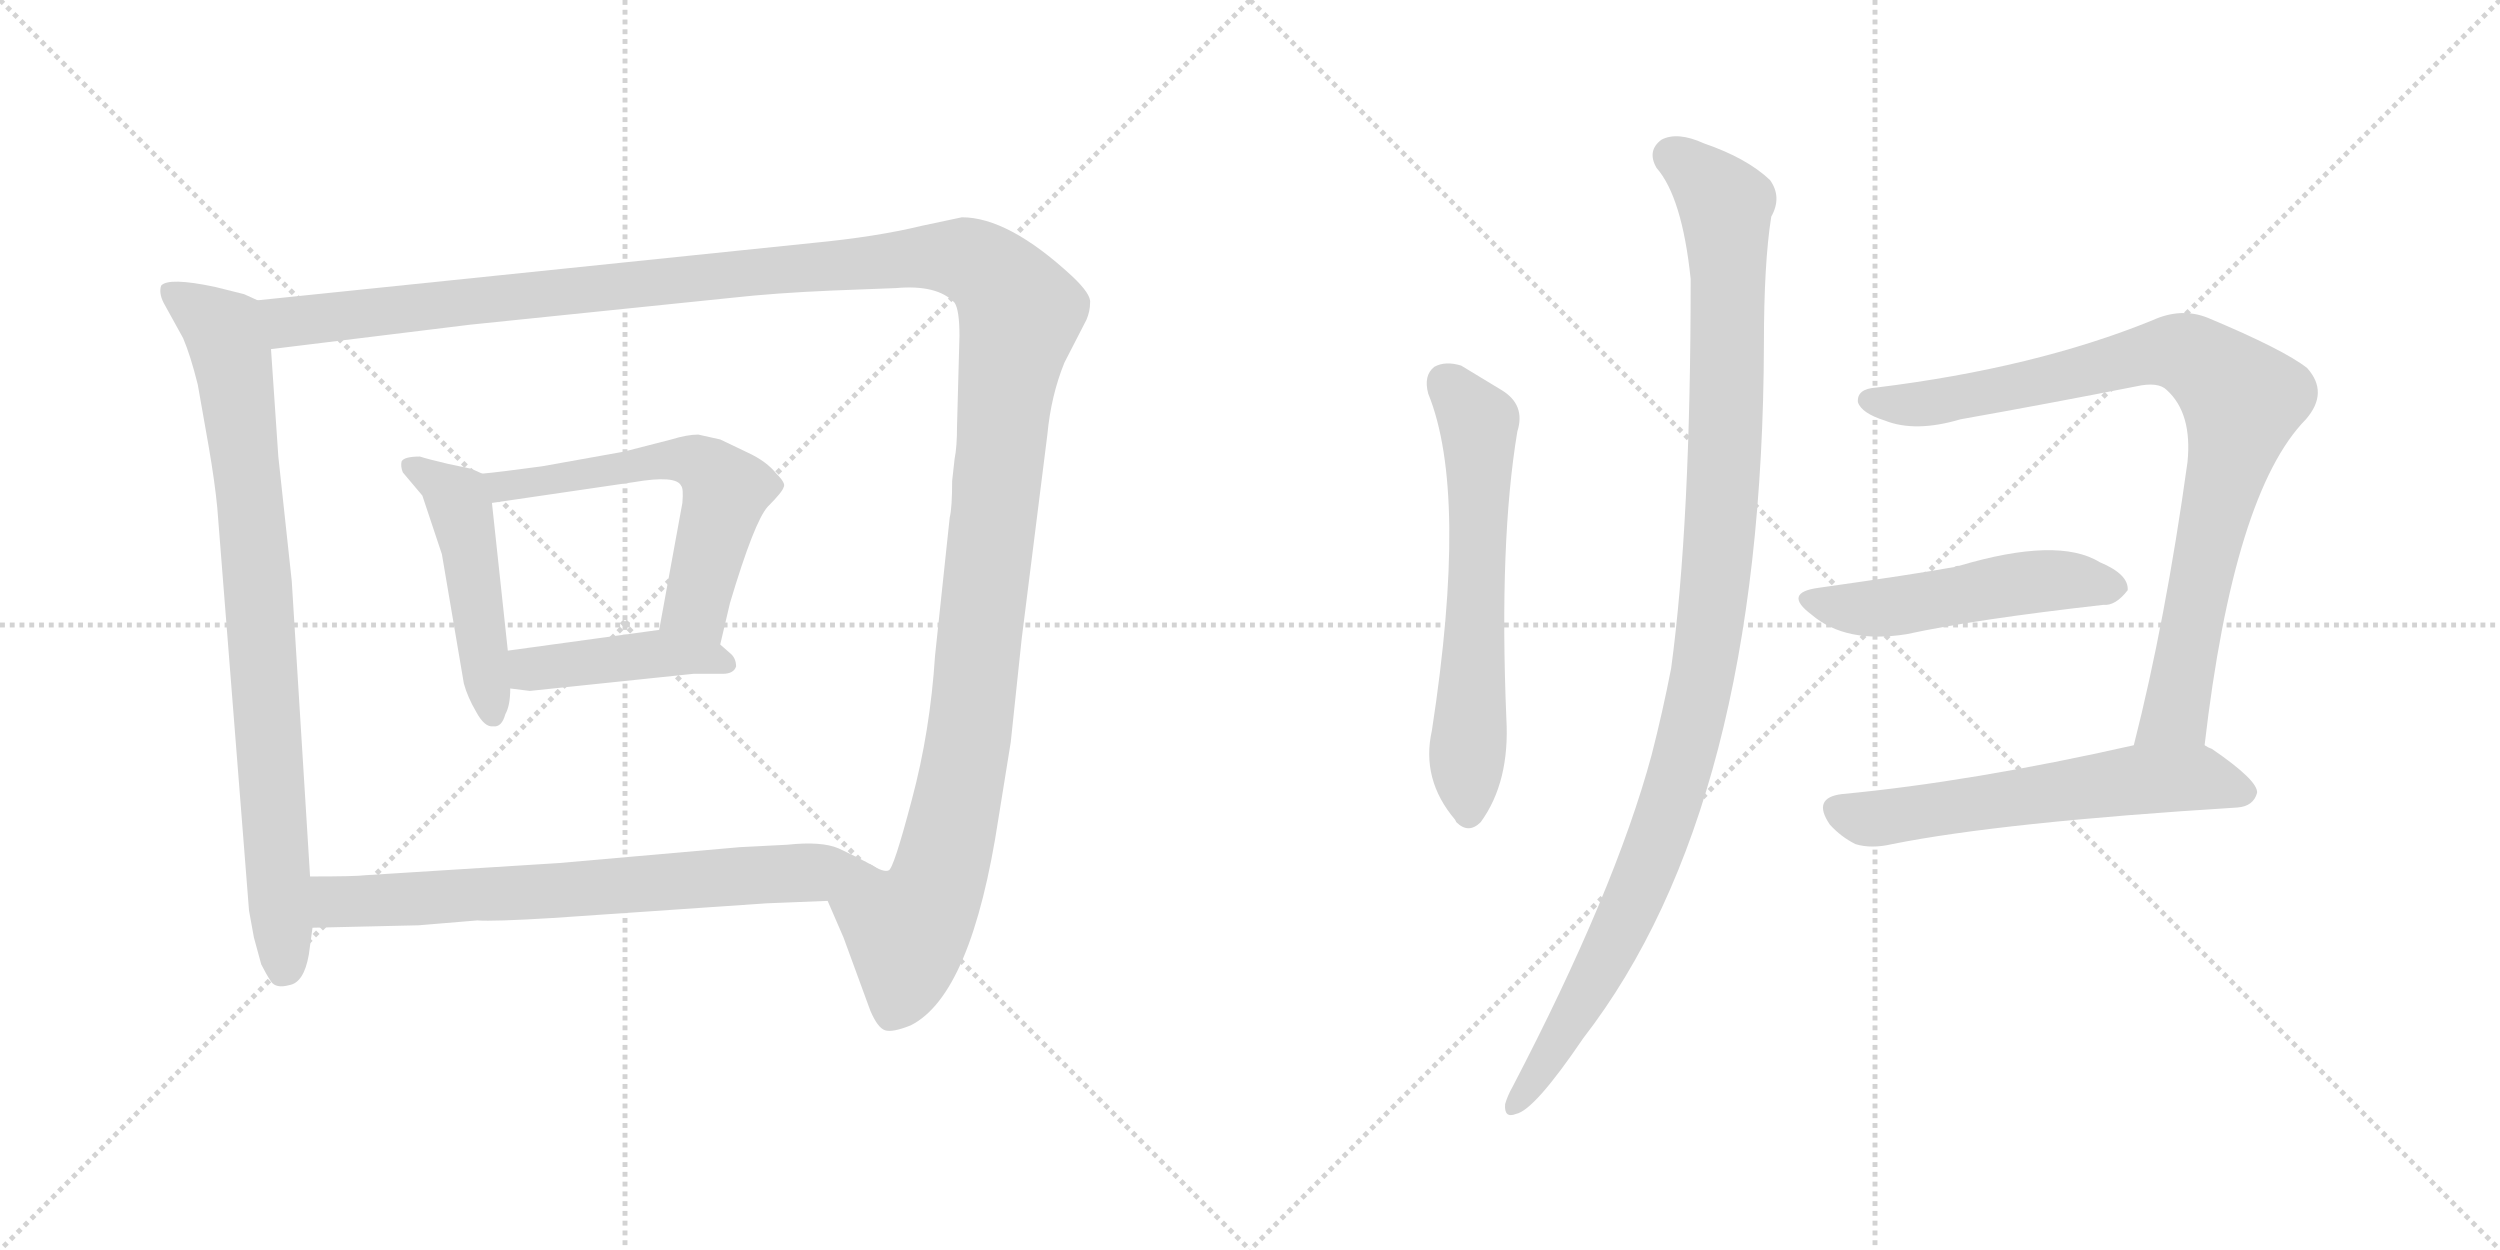 <svg version="1.1" viewBox="0 0 2048 1024" xmlns="http://www.w3.org/2000/svg">
  <g stroke="lightgray" stroke-dasharray="1,1" stroke-width="1" transform="scale(4, 4)">
    <line x1="0" y1="0" x2="256" y2="256"></line>
    <line x1="256" y1="0" x2="0" y2="256"></line>
    <line x1="128" y1="0" x2="128" y2="256"></line>
    <line x1="0" y1="128" x2="256" y2="128"></line>
    <line x1="256" y1="0" x2="512" y2="256"></line>
    <line x1="512" y1="0" x2="256" y2="256"></line>
    <line x1="384" y1="0" x2="384" y2="256"></line>
    <line x1="256" y1="128" x2="512" y2="128"></line>
  </g>
<g transform="scale(1, -1) translate(0, -850)">
   <style type="text/css">
    @keyframes keyframes0 {
      from {
       stroke: black;
       stroke-dashoffset: 835;
       stroke-width: 128;
       }
       73% {
       animation-timing-function: step-end;
       stroke: black;
       stroke-dashoffset: 0;
       stroke-width: 128;
       }
       to {
       stroke: black;
       stroke-width: 1024;
       }
       }
       #make-me-a-hanzi-animation-0 {
         animation: keyframes0 0.93s both;
         animation-delay: 0s;
         animation-timing-function: linear;
       }
    @keyframes keyframes1 {
      from {
       stroke: black;
       stroke-dashoffset: 1490;
       stroke-width: 128;
       }
       83% {
       animation-timing-function: step-end;
       stroke: black;
       stroke-dashoffset: 0;
       stroke-width: 128;
       }
       to {
       stroke: black;
       stroke-width: 1024;
       }
       }
       #make-me-a-hanzi-animation-1 {
         animation: keyframes1 1.463s both;
         animation-delay: 0.93s;
         animation-timing-function: linear;
       }
    @keyframes keyframes2 {
      from {
       stroke: black;
       stroke-dashoffset: 480;
       stroke-width: 128;
       }
       61% {
       animation-timing-function: step-end;
       stroke: black;
       stroke-dashoffset: 0;
       stroke-width: 128;
       }
       to {
       stroke: black;
       stroke-width: 1024;
       }
       }
       #make-me-a-hanzi-animation-2 {
         animation: keyframes2 0.641s both;
         animation-delay: 2.392s;
         animation-timing-function: linear;
       }
    @keyframes keyframes3 {
      from {
       stroke: black;
       stroke-dashoffset: 591;
       stroke-width: 128;
       }
       66% {
       animation-timing-function: step-end;
       stroke: black;
       stroke-dashoffset: 0;
       stroke-width: 128;
       }
       to {
       stroke: black;
       stroke-width: 1024;
       }
       }
       #make-me-a-hanzi-animation-3 {
         animation: keyframes3 0.731s both;
         animation-delay: 3.033s;
         animation-timing-function: linear;
       }
    @keyframes keyframes4 {
      from {
       stroke: black;
       stroke-dashoffset: 431;
       stroke-width: 128;
       }
       58% {
       animation-timing-function: step-end;
       stroke: black;
       stroke-dashoffset: 0;
       stroke-width: 128;
       }
       to {
       stroke: black;
       stroke-width: 1024;
       }
       }
       #make-me-a-hanzi-animation-4 {
         animation: keyframes4 0.601s both;
         animation-delay: 3.764s;
         animation-timing-function: linear;
       }
    @keyframes keyframes5 {
      from {
       stroke: black;
       stroke-dashoffset: 705;
       stroke-width: 128;
       }
       70% {
       animation-timing-function: step-end;
       stroke: black;
       stroke-dashoffset: 0;
       stroke-width: 128;
       }
       to {
       stroke: black;
       stroke-width: 1024;
       }
       }
       #make-me-a-hanzi-animation-5 {
         animation: keyframes5 0.824s both;
         animation-delay: 4.364s;
         animation-timing-function: linear;
       }
    @keyframes keyframes6 {
      from {
       stroke: black;
       stroke-dashoffset: 621;
       stroke-width: 128;
       }
       67% {
       animation-timing-function: step-end;
       stroke: black;
       stroke-dashoffset: 0;
       stroke-width: 128;
       }
       to {
       stroke: black;
       stroke-width: 1024;
       }
       }
       #make-me-a-hanzi-animation-6 {
         animation: keyframes6 0.755s both;
         animation-delay: 5.188s;
         animation-timing-function: linear;
       }
    @keyframes keyframes7 {
      from {
       stroke: black;
       stroke-dashoffset: 1086;
       stroke-width: 128;
       }
       78% {
       animation-timing-function: step-end;
       stroke: black;
       stroke-dashoffset: 0;
       stroke-width: 128;
       }
       to {
       stroke: black;
       stroke-width: 1024;
       }
       }
       #make-me-a-hanzi-animation-7 {
         animation: keyframes7 1.134s both;
         animation-delay: 5.944s;
         animation-timing-function: linear;
       }
    @keyframes keyframes8 {
      from {
       stroke: black;
       stroke-dashoffset: 876;
       stroke-width: 128;
       }
       74% {
       animation-timing-function: step-end;
       stroke: black;
       stroke-dashoffset: 0;
       stroke-width: 128;
       }
       to {
       stroke: black;
       stroke-width: 1024;
       }
       }
       #make-me-a-hanzi-animation-8 {
         animation: keyframes8 0.963s both;
         animation-delay: 7.077s;
         animation-timing-function: linear;
       }
    @keyframes keyframes9 {
      from {
       stroke: black;
       stroke-dashoffset: 506;
       stroke-width: 128;
       }
       62% {
       animation-timing-function: step-end;
       stroke: black;
       stroke-dashoffset: 0;
       stroke-width: 128;
       }
       to {
       stroke: black;
       stroke-width: 1024;
       }
       }
       #make-me-a-hanzi-animation-9 {
         animation: keyframes9 0.662s both;
         animation-delay: 8.04s;
         animation-timing-function: linear;
       }
    @keyframes keyframes10 {
      from {
       stroke: black;
       stroke-dashoffset: 594;
       stroke-width: 128;
       }
       66% {
       animation-timing-function: step-end;
       stroke: black;
       stroke-dashoffset: 0;
       stroke-width: 128;
       }
       to {
       stroke: black;
       stroke-width: 1024;
       }
       }
       #make-me-a-hanzi-animation-10 {
         animation: keyframes10 0.733s both;
         animation-delay: 8.702s;
         animation-timing-function: linear;
       }
</style>
<path d="M 211.0 604.0 L 200.0 609.0 L 176.0 615.0 Q 138.0 623.0 132.0 616.0 Q 130.0 610.0 134.0 602.0 L 150.0 573.0 Q 156.0 559.0 162.0 535.0 L 171.0 484.0 Q 176.0 455.0 178.0 434.0 L 204.0 104.0 L 208.0 82.0 L 214.0 60.0 Q 218.0 52.0 222.0 46.0 Q 226.0 40.0 237.0 43.0 Q 249.0 45.0 253.0 68.0 L 256.0 90.0 L 254.0 132.0 L 239.0 374.0 L 228.0 476.0 L 222.0 564.0 C 220.0 594.0 219.0 601.0 211.0 604.0 Z" fill="lightgray"></path> 
<path d="M 678.0 112.0 L 691.0 82.0 L 713.0 22.0 Q 719.0 8.0 725.0 6.0 Q 731.0 4.0 746.0 10.0 Q 796.0 35.0 818.0 180.0 L 828.0 242.0 L 837.0 327.0 L 858.0 494.0 Q 861.0 526.0 872.0 553.0 L 890.0 588.0 Q 893.0 595.0 893.0 602.0 Q 894.0 609.0 878.0 624.0 Q 826.0 672.0 788.0 672.0 L 755.0 665.0 Q 718.0 656.0 666.0 651.0 L 211.0 604.0 C 181.0 601.0 192.0 560.0 222.0 564.0 L 385.0 584.0 L 599.0 606.0 Q 635.0 610.0 682.0 612.0 L 734.0 614.0 Q 768.0 617.0 782.0 602.0 Q 786.0 596.0 786.0 575.0 L 784.0 501.0 Q 784.0 484.0 782.0 474.0 L 780.0 456.0 Q 780.0 434.0 778.0 426.0 L 766.0 313.0 Q 762.0 251.0 747.0 195.0 Q 732.0 138.0 728.0 137.0 Q 724.0 135.0 713.0 142.0 C 688.0 125.0 676.0 116.0 678.0 112.0 Z" fill="lightgray"></path> 
<path d="M 395.0 462.0 L 386.0 466.0 L 367.0 470.0 Q 350.0 474.0 344.0 476.0 Q 331.0 476.0 329.0 472.0 Q 328.0 468.0 330.0 463.0 L 346.0 444.0 L 362.0 396.0 L 380.0 290.0 Q 383.0 279.0 390.0 267.0 Q 397.0 254.0 404.0 255.0 Q 411.0 254.0 414.0 265.0 Q 418.0 272.0 418.0 286.0 L 416.0 317.0 L 403.0 438.0 C 401.0 459.0 401.0 459.0 395.0 462.0 Z" fill="lightgray"></path> 
<path d="M 590.0 322.0 L 598.0 356.0 Q 618.0 423.0 629.0 435.0 Q 641.0 447.0 642.0 451.0 Q 644.0 454.0 636.0 462.0 Q 628.0 472.0 613.0 479.0 L 590.0 490.0 L 572.0 494.0 Q 563.0 494.0 550.0 490.0 L 511.0 480.0 L 444.0 468.0 Q 407.0 463.0 395.0 462.0 C 365.0 459.0 373.0 434.0 403.0 438.0 L 519.0 455.0 Q 554.0 461.0 558.0 452.0 Q 560.0 450.0 559.0 438.0 L 540.0 334.0 C 535.0 304.0 583.0 293.0 590.0 322.0 Z" fill="lightgray"></path> 
<path d="M 418.0 286.0 L 434.0 284.0 L 568.0 298.0 L 592.0 298.0 Q 601.0 298.0 603.0 304.0 Q 603.0 311.0 598.0 315.0 L 590.0 322.0 C 571.0 338.0 570.0 338.0 540.0 334.0 L 416.0 317.0 C 386.0 313.0 388.0 290.0 418.0 286.0 Z" fill="lightgray"></path> 
<path d="M 256.0 90.0 L 343.0 92.0 L 391.0 96.0 Q 404.0 95.0 453.0 98.0 L 628.0 110.0 L 678.0 112.0 C 708.0 113.0 740.0 128.0 713.0 142.0 Q 702.0 148.0 687.0 155.0 Q 673.0 161.0 645.0 158.0 L 606.0 156.0 L 458.0 143.0 L 299.0 133.0 Q 292.0 132.0 254.0 132.0 C 224.0 132.0 226.0 89.0 256.0 90.0 Z" fill="lightgray"></path> 
<path d="M 1170.0 527.5 Q 1203.0 446.5 1173.0 251.5 Q 1164.0 211.5 1192.0 178.5 L 1193.0 176.5 Q 1203.0 166.5 1213.0 176.5 Q 1237.0 209.5 1234.0 261.5 Q 1228.0 406.5 1243.0 496.5 Q 1250.0 518.5 1230.0 530.5 L 1197.0 550.5 Q 1184.0 554.5 1175.0 549.5 Q 1166.0 542.5 1170.0 527.5 Z" fill="lightgray"></path> 
<path d="M 1357.0 712.5 Q 1378.0 688.5 1385.0 621.5 Q 1385.0 420.5 1369.0 302.5 Q 1362.0 266.5 1353.0 231.5 Q 1323.0 120.5 1239.0 -40.5 Q 1235.0 -47.5 1233.0 -54.5 Q 1232.0 -66.5 1242.0 -62.5 Q 1257.0 -59.5 1297.0 -0.5 Q 1444.0 189.5 1445.0 568.5 Q 1445.0 634.5 1451.0 672.5 Q 1460.0 688.5 1450.0 702.5 Q 1431.0 720.5 1396.0 732.5 Q 1374.0 742.5 1361.0 735.5 Q 1349.0 726.5 1357.0 712.5 Z" fill="lightgray"></path> 
<path d="M 1806.0 239.5 Q 1830.0 446.5 1889.0 506.5 Q 1908.0 528.5 1890.0 548.5 Q 1871.0 563.5 1809.0 589.5 Q 1787.0 598.5 1763.0 587.5 Q 1667.0 548.5 1537.0 532.5 Q 1521.0 531.5 1522.0 520.5 Q 1525.0 511.5 1544.0 505.5 Q 1569.0 495.5 1606.0 506.5 Q 1679.0 519.5 1750.0 533.5 Q 1768.0 537.5 1775.0 530.5 Q 1796.0 511.5 1792.0 471.5 Q 1774.0 341.5 1748.0 239.5 C 1741.0 210.5 1802.0 209.5 1806.0 239.5 Z" fill="lightgray"></path> 
<path d="M 1490.0 368.5 Q 1460.0 364.5 1484.0 346.5 Q 1512.0 322.5 1562.0 330.5 Q 1617.0 342.5 1723.0 354.5 Q 1733.0 353.5 1743.0 366.5 Q 1744.0 379.5 1720.0 389.5 Q 1686.0 410.5 1605.0 386.5 Q 1602.0 386.5 1601.0 385.5 Q 1568.0 379.5 1490.0 368.5 Z" fill="lightgray"></path> 
<path d="M 1748.0 239.5 Q 1615.0 209.5 1509.0 199.5 Q 1484.0 196.5 1499.0 174.5 Q 1508.0 164.5 1520.0 158.5 Q 1533.0 154.5 1550.0 158.5 Q 1640.0 176.5 1833.0 188.5 Q 1846.0 189.5 1849.0 200.5 Q 1850.0 210.5 1812.0 236.5 Q 1809.0 237.5 1806.0 239.5 C 1790.0 248.5 1777.0 246.5 1748.0 239.5 Z" fill="lightgray"></path> 
      <clipPath id="make-me-a-hanzi-clip-0">
      <path d="M 211.0 604.0 L 200.0 609.0 L 176.0 615.0 Q 138.0 623.0 132.0 616.0 Q 130.0 610.0 134.0 602.0 L 150.0 573.0 Q 156.0 559.0 162.0 535.0 L 171.0 484.0 Q 176.0 455.0 178.0 434.0 L 204.0 104.0 L 208.0 82.0 L 214.0 60.0 Q 218.0 52.0 222.0 46.0 Q 226.0 40.0 237.0 43.0 Q 249.0 45.0 253.0 68.0 L 256.0 90.0 L 254.0 132.0 L 239.0 374.0 L 228.0 476.0 L 222.0 564.0 C 220.0 594.0 219.0 601.0 211.0 604.0 Z" fill="lightgray"></path>
      </clipPath>
      <path clip-path="url(#make-me-a-hanzi-clip-0)" d="M 139.0 610.0 L 183.0 579.0 L 193.0 540.0 L 211.0 378.0 L 232.0 57.0 " fill="none" id="make-me-a-hanzi-animation-0" stroke-dasharray="707 1414" stroke-linecap="round"></path>

      <clipPath id="make-me-a-hanzi-clip-1">
      <path d="M 678.0 112.0 L 691.0 82.0 L 713.0 22.0 Q 719.0 8.0 725.0 6.0 Q 731.0 4.0 746.0 10.0 Q 796.0 35.0 818.0 180.0 L 828.0 242.0 L 837.0 327.0 L 858.0 494.0 Q 861.0 526.0 872.0 553.0 L 890.0 588.0 Q 893.0 595.0 893.0 602.0 Q 894.0 609.0 878.0 624.0 Q 826.0 672.0 788.0 672.0 L 755.0 665.0 Q 718.0 656.0 666.0 651.0 L 211.0 604.0 C 181.0 601.0 192.0 560.0 222.0 564.0 L 385.0 584.0 L 599.0 606.0 Q 635.0 610.0 682.0 612.0 L 734.0 614.0 Q 768.0 617.0 782.0 602.0 Q 786.0 596.0 786.0 575.0 L 784.0 501.0 Q 784.0 484.0 782.0 474.0 L 780.0 456.0 Q 780.0 434.0 778.0 426.0 L 766.0 313.0 Q 762.0 251.0 747.0 195.0 Q 732.0 138.0 728.0 137.0 Q 724.0 135.0 713.0 142.0 C 688.0 125.0 676.0 116.0 678.0 112.0 Z" fill="lightgray"></path>
      </clipPath>
      <path clip-path="url(#make-me-a-hanzi-clip-1)" d="M 219.0 599.0 L 242.0 586.0 L 754.0 640.0 L 791.0 638.0 L 820.0 618.0 L 836.0 594.0 L 823.0 522.0 L 790.0 224.0 L 770.0 133.0 L 743.0 88.0 L 740.0 48.0 L 729.0 17.0 " fill="none" id="make-me-a-hanzi-animation-1" stroke-dasharray="1362 2724" stroke-linecap="round"></path>

      <clipPath id="make-me-a-hanzi-clip-2">
      <path d="M 395.0 462.0 L 386.0 466.0 L 367.0 470.0 Q 350.0 474.0 344.0 476.0 Q 331.0 476.0 329.0 472.0 Q 328.0 468.0 330.0 463.0 L 346.0 444.0 L 362.0 396.0 L 380.0 290.0 Q 383.0 279.0 390.0 267.0 Q 397.0 254.0 404.0 255.0 Q 411.0 254.0 414.0 265.0 Q 418.0 272.0 418.0 286.0 L 416.0 317.0 L 403.0 438.0 C 401.0 459.0 401.0 459.0 395.0 462.0 Z" fill="lightgray"></path>
      </clipPath>
      <path clip-path="url(#make-me-a-hanzi-clip-2)" d="M 338.0 468.0 L 374.0 442.0 L 379.0 428.0 L 404.0 265.0 " fill="none" id="make-me-a-hanzi-animation-2" stroke-dasharray="352 704" stroke-linecap="round"></path>

      <clipPath id="make-me-a-hanzi-clip-3">
      <path d="M 590.0 322.0 L 598.0 356.0 Q 618.0 423.0 629.0 435.0 Q 641.0 447.0 642.0 451.0 Q 644.0 454.0 636.0 462.0 Q 628.0 472.0 613.0 479.0 L 590.0 490.0 L 572.0 494.0 Q 563.0 494.0 550.0 490.0 L 511.0 480.0 L 444.0 468.0 Q 407.0 463.0 395.0 462.0 C 365.0 459.0 373.0 434.0 403.0 438.0 L 519.0 455.0 Q 554.0 461.0 558.0 452.0 Q 560.0 450.0 559.0 438.0 L 540.0 334.0 C 535.0 304.0 583.0 293.0 590.0 322.0 Z" fill="lightgray"></path>
      </clipPath>
      <path clip-path="url(#make-me-a-hanzi-clip-3)" d="M 399.0 457.0 L 412.0 451.0 L 560.0 474.0 L 580.0 466.0 L 594.0 448.0 L 570.0 354.0 L 585.0 329.0 " fill="none" id="make-me-a-hanzi-animation-3" stroke-dasharray="463 926" stroke-linecap="round"></path>

      <clipPath id="make-me-a-hanzi-clip-4">
      <path d="M 418.0 286.0 L 434.0 284.0 L 568.0 298.0 L 592.0 298.0 Q 601.0 298.0 603.0 304.0 Q 603.0 311.0 598.0 315.0 L 590.0 322.0 C 571.0 338.0 570.0 338.0 540.0 334.0 L 416.0 317.0 C 386.0 313.0 388.0 290.0 418.0 286.0 Z" fill="lightgray"></path>
      </clipPath>
      <path clip-path="url(#make-me-a-hanzi-clip-4)" d="M 423.0 294.0 L 435.0 302.0 L 535.0 315.0 L 594.0 307.0 " fill="none" id="make-me-a-hanzi-animation-4" stroke-dasharray="303 606" stroke-linecap="round"></path>

      <clipPath id="make-me-a-hanzi-clip-5">
      <path d="M 256.0 90.0 L 343.0 92.0 L 391.0 96.0 Q 404.0 95.0 453.0 98.0 L 628.0 110.0 L 678.0 112.0 C 708.0 113.0 740.0 128.0 713.0 142.0 Q 702.0 148.0 687.0 155.0 Q 673.0 161.0 645.0 158.0 L 606.0 156.0 L 458.0 143.0 L 299.0 133.0 Q 292.0 132.0 254.0 132.0 C 224.0 132.0 226.0 89.0 256.0 90.0 Z" fill="lightgray"></path>
      </clipPath>
      <path clip-path="url(#make-me-a-hanzi-clip-5)" d="M 263.0 97.0 L 275.0 111.0 L 284.0 112.0 L 441.0 118.0 L 704.0 140.0 " fill="none" id="make-me-a-hanzi-animation-5" stroke-dasharray="577 1154" stroke-linecap="round"></path>

      <clipPath id="make-me-a-hanzi-clip-6">
      <path d="M 1170.0 527.5 Q 1203.0 446.5 1173.0 251.5 Q 1164.0 211.5 1192.0 178.5 L 1193.0 176.5 Q 1203.0 166.5 1213.0 176.5 Q 1237.0 209.5 1234.0 261.5 Q 1228.0 406.5 1243.0 496.5 Q 1250.0 518.5 1230.0 530.5 L 1197.0 550.5 Q 1184.0 554.5 1175.0 549.5 Q 1166.0 542.5 1170.0 527.5 Z" fill="lightgray"></path>
      </clipPath>
      <path clip-path="url(#make-me-a-hanzi-clip-6)" d="M 1184.0 537.5 L 1209.0 507.5 L 1212.0 495.5 L 1202.0 182.5 " fill="none" id="make-me-a-hanzi-animation-6" stroke-dasharray="493 986" stroke-linecap="round"></path>

      <clipPath id="make-me-a-hanzi-clip-7">
      <path d="M 1357.0 712.5 Q 1378.0 688.5 1385.0 621.5 Q 1385.0 420.5 1369.0 302.5 Q 1362.0 266.5 1353.0 231.5 Q 1323.0 120.5 1239.0 -40.5 Q 1235.0 -47.5 1233.0 -54.5 Q 1232.0 -66.5 1242.0 -62.5 Q 1257.0 -59.5 1297.0 -0.5 Q 1444.0 189.5 1445.0 568.5 Q 1445.0 634.5 1451.0 672.5 Q 1460.0 688.5 1450.0 702.5 Q 1431.0 720.5 1396.0 732.5 Q 1374.0 742.5 1361.0 735.5 Q 1349.0 726.5 1357.0 712.5 Z" fill="lightgray"></path>
      </clipPath>
      <path clip-path="url(#make-me-a-hanzi-clip-7)" d="M 1370.0 722.5 L 1395.0 704.5 L 1414.0 671.5 L 1413.0 480.5 L 1399.0 321.5 L 1375.0 213.5 L 1352.0 145.5 L 1279.0 -1.5 L 1242.0 -53.5 " fill="none" id="make-me-a-hanzi-animation-7" stroke-dasharray="958 1916" stroke-linecap="round"></path>

      <clipPath id="make-me-a-hanzi-clip-8">
      <path d="M 1806.0 239.5 Q 1830.0 446.5 1889.0 506.5 Q 1908.0 528.5 1890.0 548.5 Q 1871.0 563.5 1809.0 589.5 Q 1787.0 598.5 1763.0 587.5 Q 1667.0 548.5 1537.0 532.5 Q 1521.0 531.5 1522.0 520.5 Q 1525.0 511.5 1544.0 505.5 Q 1569.0 495.5 1606.0 506.5 Q 1679.0 519.5 1750.0 533.5 Q 1768.0 537.5 1775.0 530.5 Q 1796.0 511.5 1792.0 471.5 Q 1774.0 341.5 1748.0 239.5 C 1741.0 210.5 1802.0 209.5 1806.0 239.5 Z" fill="lightgray"></path>
      </clipPath>
      <path clip-path="url(#make-me-a-hanzi-clip-8)" d="M 1532.0 521.5 L 1593.0 521.5 L 1766.0 561.5 L 1793.0 559.5 L 1837.0 522.5 L 1785.0 276.5 L 1782.0 266.5 L 1755.0 244.5 " fill="none" id="make-me-a-hanzi-animation-8" stroke-dasharray="748 1496" stroke-linecap="round"></path>

      <clipPath id="make-me-a-hanzi-clip-9">
      <path d="M 1490.0 368.5 Q 1460.0 364.5 1484.0 346.5 Q 1512.0 322.5 1562.0 330.5 Q 1617.0 342.5 1723.0 354.5 Q 1733.0 353.5 1743.0 366.5 Q 1744.0 379.5 1720.0 389.5 Q 1686.0 410.5 1605.0 386.5 Q 1602.0 386.5 1601.0 385.5 Q 1568.0 379.5 1490.0 368.5 Z" fill="lightgray"></path>
      </clipPath>
      <path clip-path="url(#make-me-a-hanzi-clip-9)" d="M 1485.0 358.5 L 1535.0 351.5 L 1655.0 372.5 L 1699.0 374.5 L 1732.0 368.5 " fill="none" id="make-me-a-hanzi-animation-9" stroke-dasharray="378 756" stroke-linecap="round"></path>

      <clipPath id="make-me-a-hanzi-clip-10">
      <path d="M 1748.0 239.5 Q 1615.0 209.5 1509.0 199.5 Q 1484.0 196.5 1499.0 174.5 Q 1508.0 164.5 1520.0 158.5 Q 1533.0 154.5 1550.0 158.5 Q 1640.0 176.5 1833.0 188.5 Q 1846.0 189.5 1849.0 200.5 Q 1850.0 210.5 1812.0 236.5 Q 1809.0 237.5 1806.0 239.5 C 1790.0 248.5 1777.0 246.5 1748.0 239.5 Z" fill="lightgray"></path>
      </clipPath>
      <path clip-path="url(#make-me-a-hanzi-clip-10)" d="M 1506.0 186.5 L 1539.0 179.5 L 1770.0 212.5 L 1807.0 211.5 L 1839.0 200.5 " fill="none" id="make-me-a-hanzi-animation-10" stroke-dasharray="466 932" stroke-linecap="round"></path>

</g>
</svg>
